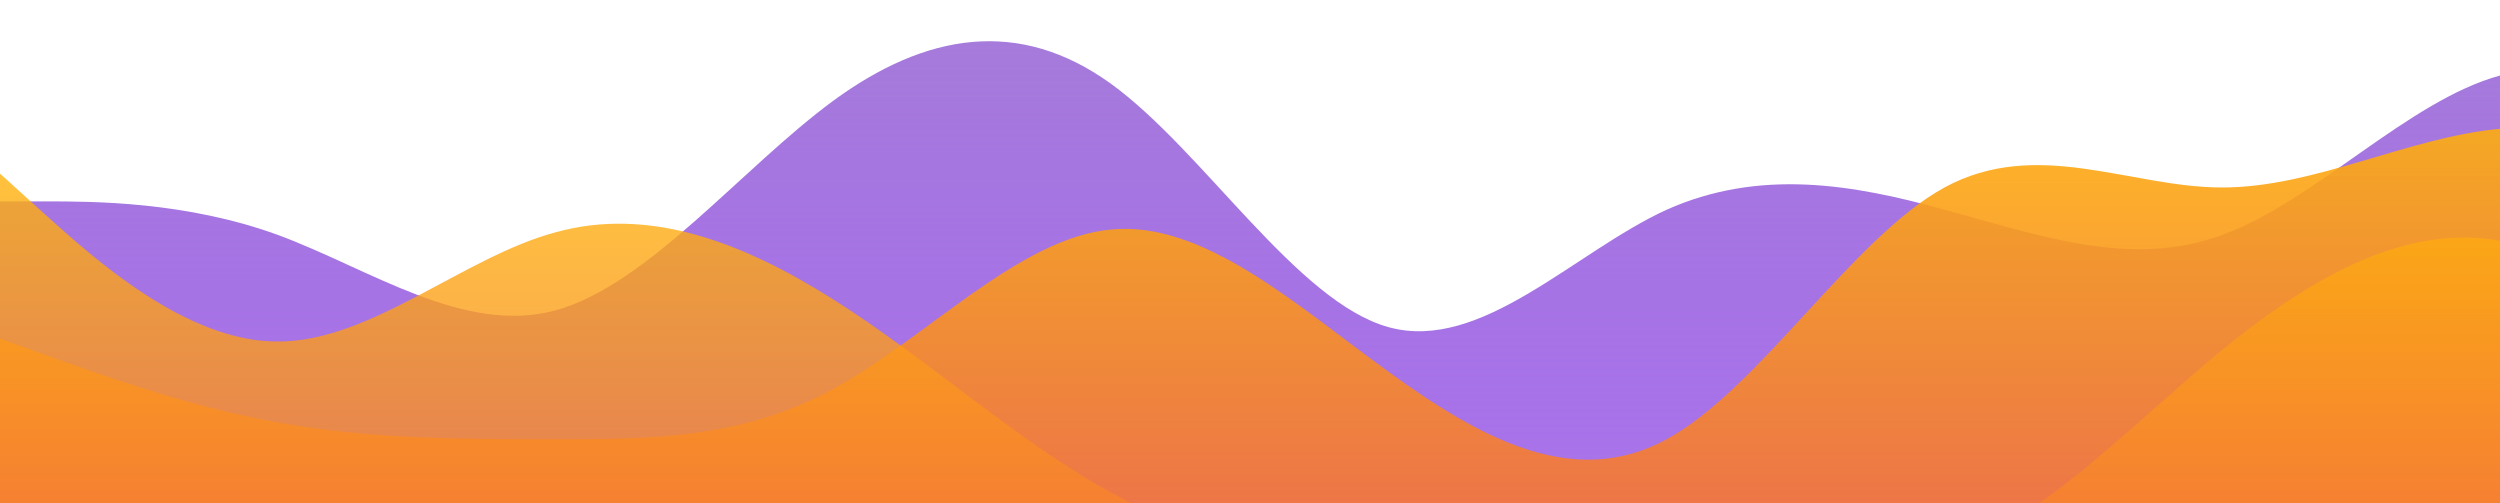 <?xml version="1.0" standalone="no"?>
<svg xmlns:xlink="http://www.w3.org/1999/xlink" id="wave" style="transform:rotate(0deg); transition: 0.3s" viewBox="0 0 1440 290" version="1.1" xmlns="http://www.w3.org/2000/svg"><defs><linearGradient id="sw-gradient-0" x1="0" x2="0" y1="1" y2="0"><stop stop-color="rgba(136, 61, 228, 0.72)" offset="0%"/><stop stop-color="rgba(166, 125, 217, 1)" offset="100%"/></linearGradient></defs><path style="transform:translate(0, 0px); opacity:1" fill="url(#sw-gradient-0)" d="M0,116L26.7,116C53.3,116,107,116,160,135.3C213.3,155,267,193,320,178.8C373.3,164,427,97,480,58C533.3,19,587,10,640,48.3C693.3,87,747,174,800,188.5C853.3,203,907,145,960,120.8C1013.3,97,1067,106,1120,120.8C1173.3,135,1227,155,1280,135.3C1333.3,116,1387,58,1440,43.5C1493.3,29,1547,58,1600,77.3C1653.3,97,1707,106,1760,116C1813.3,126,1867,135,1920,145C1973.3,155,2027,164,2080,154.7C2133.3,145,2187,116,2240,106.3C2293.3,97,2347,106,2400,101.5C2453.3,97,2507,77,2560,58C2613.3,39,2667,19,2720,24.2C2773.3,29,2827,58,2880,87C2933.3,116,2987,145,3040,169.2C3093.3,193,3147,213,3200,227.2C3253.3,242,3307,251,3360,256.2C3413.3,261,3467,261,3520,236.8C3573.3,213,3627,164,3680,120.8C3733.3,77,3787,39,3813,19.3L3840,0L3840,290L3813.3,290C3786.7,290,3733,290,3680,290C3626.7,290,3573,290,3520,290C3466.7,290,3413,290,3360,290C3306.7,290,3253,290,3200,290C3146.7,290,3093,290,3040,290C2986.7,290,2933,290,2880,290C2826.7,290,2773,290,2720,290C2666.7,290,2613,290,2560,290C2506.7,290,2453,290,2400,290C2346.7,290,2293,290,2240,290C2186.7,290,2133,290,2080,290C2026.7,290,1973,290,1920,290C1866.7,290,1813,290,1760,290C1706.7,290,1653,290,1600,290C1546.7,290,1493,290,1440,290C1386.7,290,1333,290,1280,290C1226.7,290,1173,290,1120,290C1066.7,290,1013,290,960,290C906.7,290,853,290,800,290C746.7,290,693,290,640,290C586.7,290,533,290,480,290C426.7,290,373,290,320,290C266.7,290,213,290,160,290C106.7,290,53,290,27,290L0,290Z"/><defs><linearGradient id="sw-gradient-1" x1="0" x2="0" y1="1" y2="0"><stop stop-color="rgba(243, 106, 62, 1)" offset="0%"/><stop stop-color="rgba(255, 179, 11, 1)" offset="100%"/></linearGradient></defs><path style="transform:translate(0, 50px); opacity:0.9" fill="url(#sw-gradient-1)" d="M0,145L26.7,154.7C53.3,164,107,184,160,193.3C213.3,203,267,203,320,203C373.3,203,427,203,480,174C533.3,145,587,87,640,82.2C693.3,77,747,126,800,164.3C853.3,203,907,232,960,203C1013.3,174,1067,87,1120,58C1173.3,29,1227,58,1280,58C1333.3,58,1387,29,1440,24.2C1493.3,19,1547,39,1600,58C1653.3,77,1707,97,1760,87C1813.3,77,1867,39,1920,19.3C1973.3,0,2027,0,2080,14.5C2133.3,29,2187,58,2240,82.2C2293.3,106,2347,126,2400,120.8C2453.3,116,2507,87,2560,67.7C2613.3,48,2667,39,2720,29C2773.3,19,2827,10,2880,24.2C2933.3,39,2987,77,3040,87C3093.3,97,3147,77,3200,91.8C3253.3,106,3307,155,3360,174C3413.3,193,3467,184,3520,159.5C3573.3,135,3627,97,3680,87C3733.3,77,3787,97,3813,106.3L3840,116L3840,290L3813.3,290C3786.7,290,3733,290,3680,290C3626.7,290,3573,290,3520,290C3466.7,290,3413,290,3360,290C3306.7,290,3253,290,3200,290C3146.7,290,3093,290,3040,290C2986.7,290,2933,290,2880,290C2826.7,290,2773,290,2720,290C2666.7,290,2613,290,2560,290C2506.7,290,2453,290,2400,290C2346.7,290,2293,290,2240,290C2186.7,290,2133,290,2080,290C2026.7,290,1973,290,1920,290C1866.7,290,1813,290,1760,290C1706.7,290,1653,290,1600,290C1546.7,290,1493,290,1440,290C1386.7,290,1333,290,1280,290C1226.7,290,1173,290,1120,290C1066.7,290,1013,290,960,290C906.7,290,853,290,800,290C746.7,290,693,290,640,290C586.7,290,533,290,480,290C426.7,290,373,290,320,290C266.7,290,213,290,160,290C106.7,290,53,290,27,290L0,290Z"/><defs><linearGradient id="sw-gradient-2" x1="0" x2="0" y1="1" y2="0"><stop stop-color="rgba(243, 106, 62, 1)" offset="0%"/><stop stop-color="rgba(255, 179, 11, 1)" offset="100%"/></linearGradient></defs><path style="transform:translate(0, 100px); opacity:0.8" fill="url(#sw-gradient-2)" d="M0,0L26.7,24.2C53.3,48,107,97,160,96.7C213.3,97,267,48,320,33.8C373.3,19,427,39,480,72.5C533.3,106,587,155,640,183.7C693.3,213,747,222,800,217.5C853.3,213,907,193,960,198.2C1013.3,203,1067,232,1120,217.5C1173.3,203,1227,145,1280,101.5C1333.3,58,1387,29,1440,38.7C1493.3,48,1547,97,1600,111.2C1653.3,126,1707,106,1760,120.8C1813.3,135,1867,184,1920,193.3C1973.3,203,2027,174,2080,159.5C2133.3,145,2187,145,2240,125.7C2293.3,106,2347,68,2400,87C2453.3,106,2507,184,2560,207.8C2613.3,232,2667,203,2720,169.2C2773.3,135,2827,97,2880,106.3C2933.3,116,2987,174,3040,203C3093.3,232,3147,232,3200,207.8C3253.3,184,3307,135,3360,96.7C3413.3,58,3467,29,3520,14.5C3573.3,0,3627,0,3680,43.5C3733.3,87,3787,174,3813,217.5L3840,261L3840,290L3813.3,290C3786.7,290,3733,290,3680,290C3626.7,290,3573,290,3520,290C3466.7,290,3413,290,3360,290C3306.7,290,3253,290,3200,290C3146.7,290,3093,290,3040,290C2986.7,290,2933,290,2880,290C2826.7,290,2773,290,2720,290C2666.7,290,2613,290,2560,290C2506.7,290,2453,290,2400,290C2346.7,290,2293,290,2240,290C2186.7,290,2133,290,2080,290C2026.7,290,1973,290,1920,290C1866.7,290,1813,290,1760,290C1706.7,290,1653,290,1600,290C1546.7,290,1493,290,1440,290C1386.7,290,1333,290,1280,290C1226.7,290,1173,290,1120,290C1066.7,290,1013,290,960,290C906.7,290,853,290,800,290C746.7,290,693,290,640,290C586.7,290,533,290,480,290C426.7,290,373,290,320,290C266.7,290,213,290,160,290C106.7,290,53,290,27,290L0,290Z"/></svg>